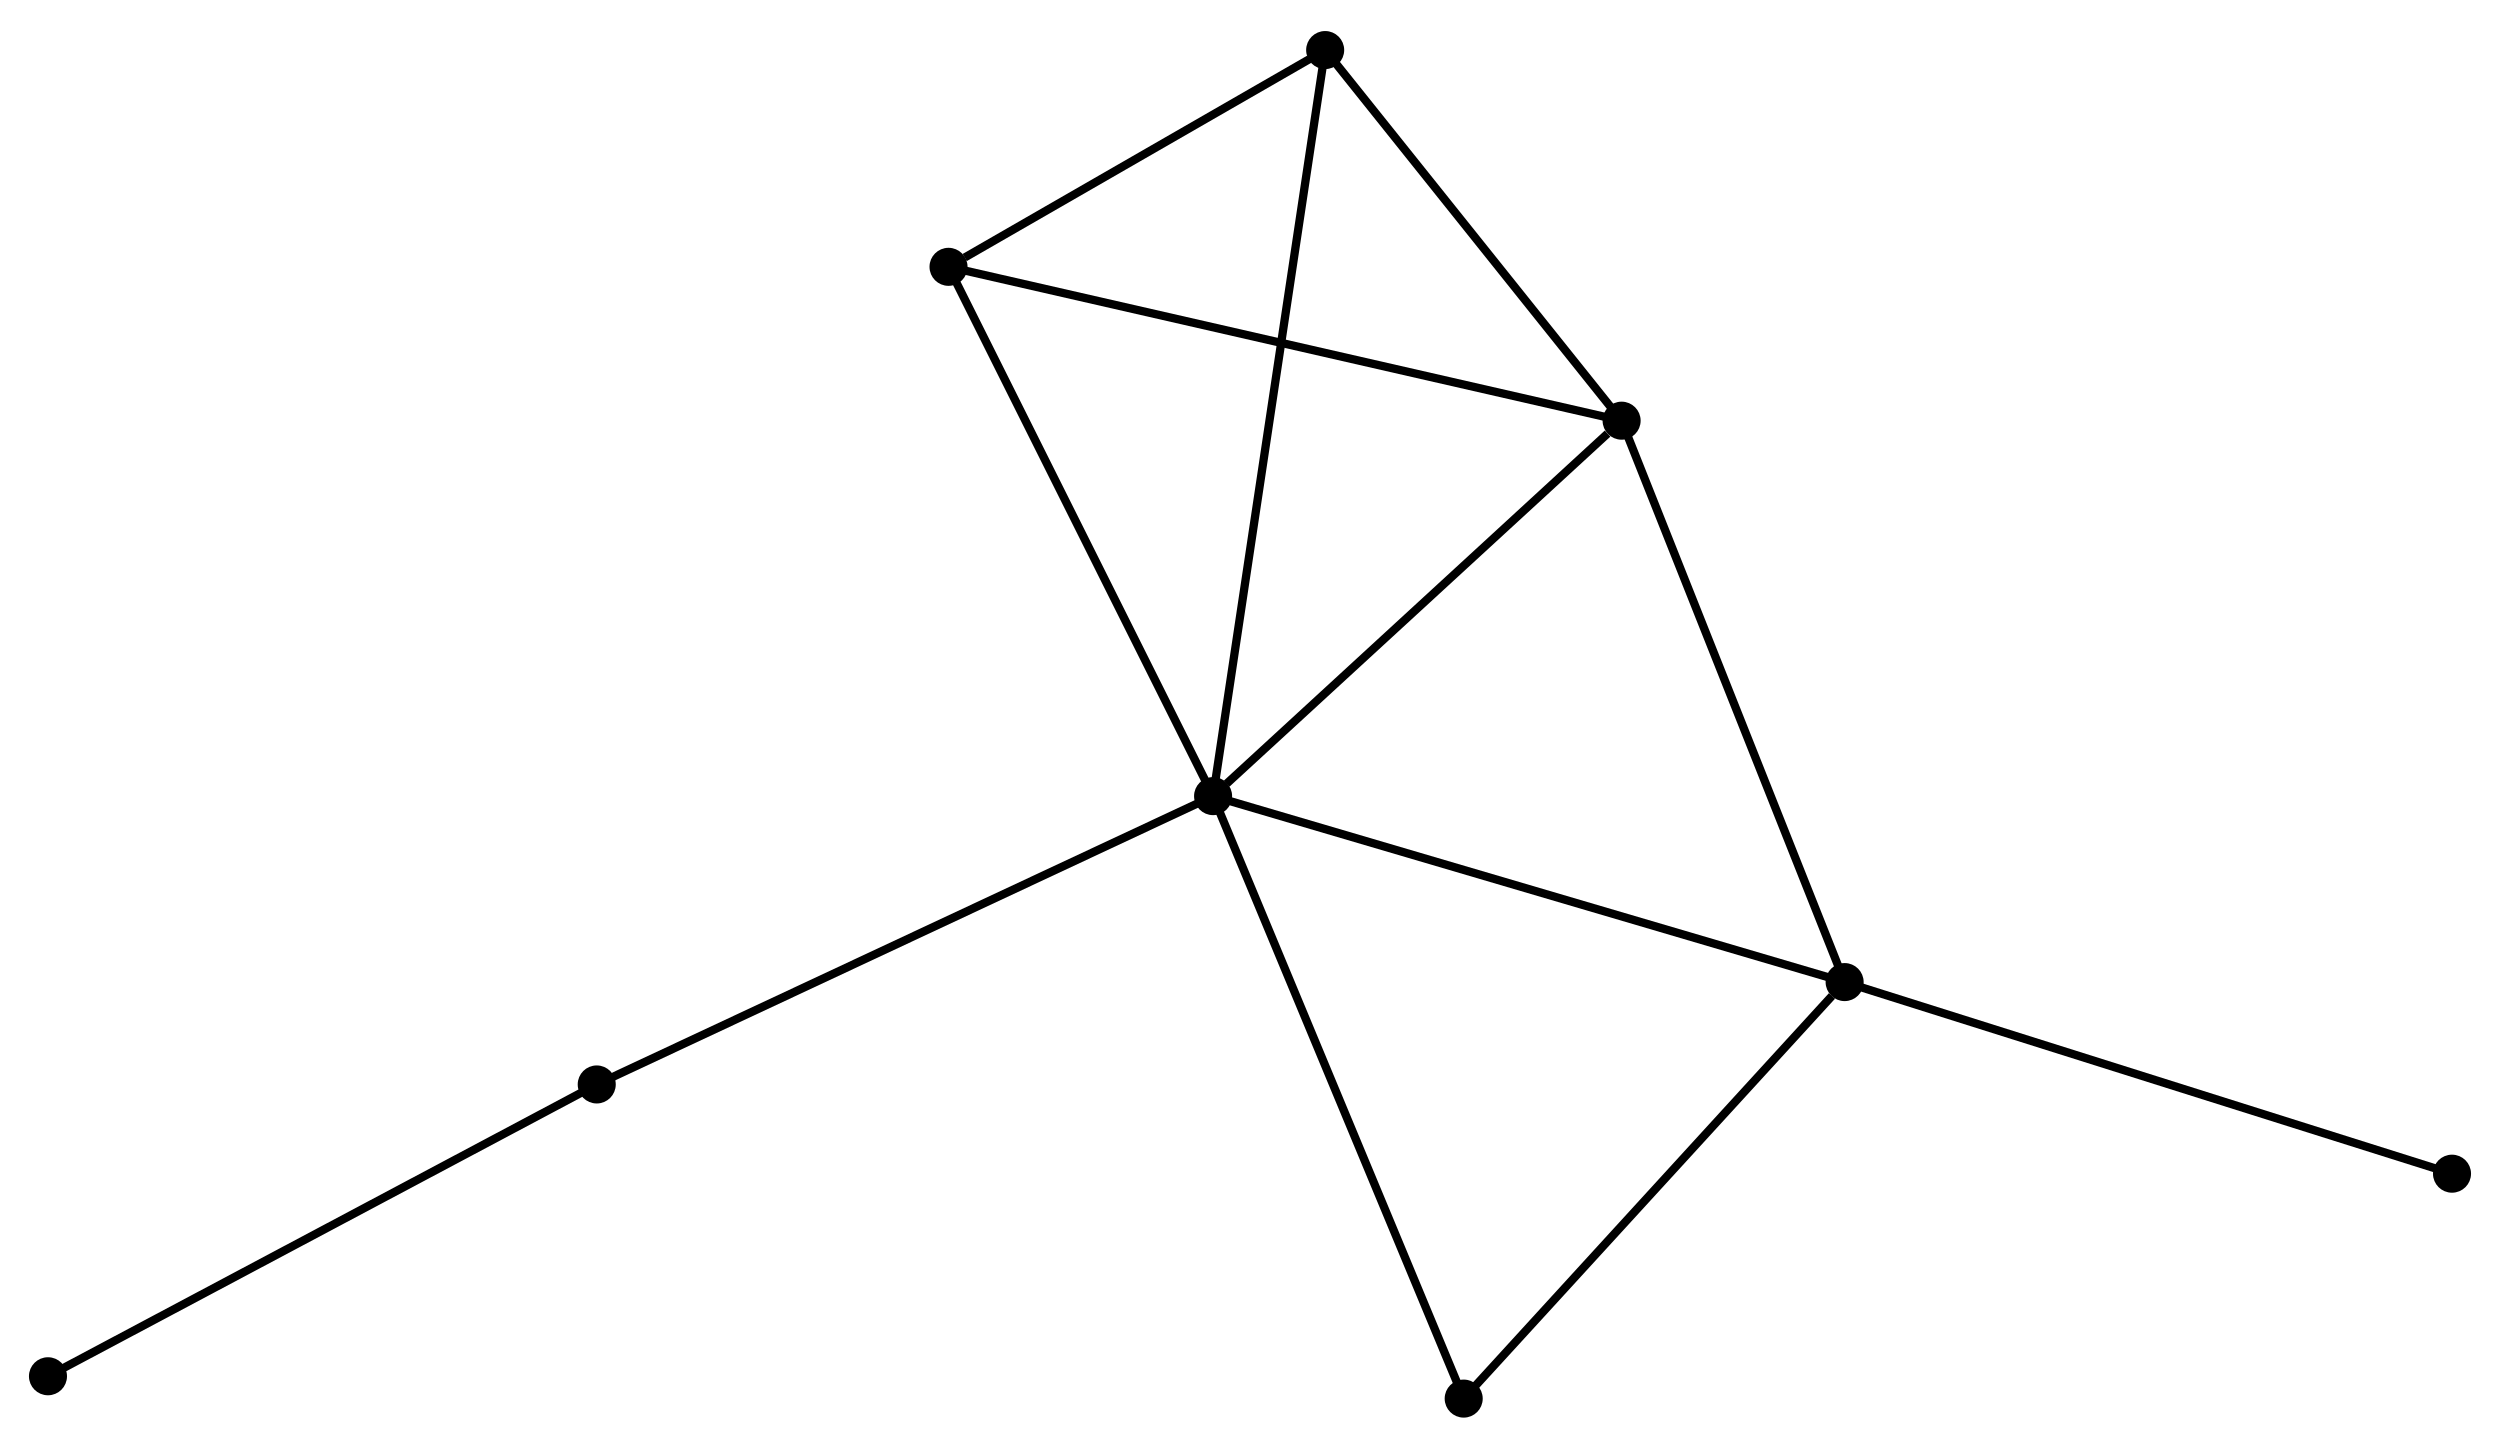 <?xml version="1.0" encoding="UTF-8" standalone="no"?>
<!DOCTYPE svg PUBLIC "-//W3C//DTD SVG 1.1//EN"
 "http://www.w3.org/Graphics/SVG/1.1/DTD/svg11.dtd">
<!-- Generated by graphviz version 2.36.0 (20140111.2315)
 -->
<!-- Title: %3 Pages: 1 -->
<svg width="302pt" height="175pt"
 viewBox="0.00 0.00 302.23 174.63" xmlns="http://www.w3.org/2000/svg" xmlns:xlink="http://www.w3.org/1999/xlink">
<g id="graph0" class="graph" transform="scale(1 1) rotate(0) translate(4 170.628)">
<title>%3</title>
<!-- 0 -->
<g id="node1" class="node"><title>0</title>
<ellipse fill="black" stroke="black" cx="142.652" cy="-74.635" rx="1.8" ry="1.8"/>
</g>
<!-- 1 -->
<g id="node2" class="node"><title>1</title>
<ellipse fill="black" stroke="black" cx="192.04" cy="-120.023" rx="1.8" ry="1.8"/>
</g>
<!-- 0&#45;&#45;1 -->
<g id="edge1" class="edge"><title>0&#45;&#45;1</title>
<path fill="none" stroke="black" d="M144.295,-76.145C151.793,-83.036 182.724,-111.462 190.34,-118.461"/>
</g>
<!-- 2 -->
<g id="node3" class="node"><title>2</title>
<ellipse fill="black" stroke="black" cx="219.001" cy="-52.153" rx="1.8" ry="1.8"/>
</g>
<!-- 0&#45;&#45;2 -->
<g id="edge2" class="edge"><title>0&#45;&#45;2</title>
<path fill="none" stroke="black" d="M144.539,-74.079C155.102,-70.969 206.789,-55.749 217.179,-52.69"/>
</g>
<!-- 3 -->
<g id="node4" class="node"><title>3</title>
<ellipse fill="black" stroke="black" cx="110.669" cy="-138.622" rx="1.8" ry="1.8"/>
</g>
<!-- 0&#45;&#45;3 -->
<g id="edge3" class="edge"><title>0&#45;&#45;3</title>
<path fill="none" stroke="black" d="M141.729,-76.481C137.059,-85.825 116.07,-127.816 111.534,-136.89"/>
</g>
<!-- 4 -->
<g id="node5" class="node"><title>4</title>
<ellipse fill="black" stroke="black" cx="156.202" cy="-164.828" rx="1.8" ry="1.8"/>
</g>
<!-- 0&#45;&#45;4 -->
<g id="edge4" class="edge"><title>0&#45;&#45;4</title>
<path fill="none" stroke="black" d="M142.935,-76.519C144.698,-88.257 154.161,-151.247 155.92,-162.955"/>
</g>
<!-- 5 -->
<g id="node6" class="node"><title>5</title>
<ellipse fill="black" stroke="black" cx="172.949" cy="-1.8" rx="1.8" ry="1.8"/>
</g>
<!-- 0&#45;&#45;5 -->
<g id="edge5" class="edge"><title>0&#45;&#45;5</title>
<path fill="none" stroke="black" d="M143.401,-72.835C147.592,-62.758 168.103,-13.449 172.226,-3.538"/>
</g>
<!-- 6 -->
<g id="node7" class="node"><title>6</title>
<ellipse fill="black" stroke="black" cx="68.14" cy="-39.778" rx="1.8" ry="1.8"/>
</g>
<!-- 0&#45;&#45;6 -->
<g id="edge6" class="edge"><title>0&#45;&#45;6</title>
<path fill="none" stroke="black" d="M140.81,-73.773C130.501,-68.951 80.057,-45.353 69.917,-40.61"/>
</g>
<!-- 1&#45;&#45;2 -->
<g id="edge7" class="edge"><title>1&#45;&#45;2</title>
<path fill="none" stroke="black" d="M192.706,-118.346C196.404,-109.037 214.372,-63.805 218.259,-54.022"/>
</g>
<!-- 1&#45;&#45;3 -->
<g id="edge8" class="edge"><title>1&#45;&#45;3</title>
<path fill="none" stroke="black" d="M190.029,-120.483C178.771,-123.056 123.683,-135.647 112.61,-138.178"/>
</g>
<!-- 1&#45;&#45;4 -->
<g id="edge9" class="edge"><title>1&#45;&#45;4</title>
<path fill="none" stroke="black" d="M190.848,-121.514C185.406,-128.317 162.961,-156.377 157.435,-163.286"/>
</g>
<!-- 2&#45;&#45;5 -->
<g id="edge10" class="edge"><title>2&#45;&#45;5</title>
<path fill="none" stroke="black" d="M217.469,-50.478C210.352,-42.697 180.598,-10.164 174.175,-3.14"/>
</g>
<!-- 8 -->
<g id="node8" class="node"><title>8</title>
<ellipse fill="black" stroke="black" cx="292.428" cy="-28.99" rx="1.8" ry="1.8"/>
</g>
<!-- 2&#45;&#45;8 -->
<g id="edge11" class="edge"><title>2&#45;&#45;8</title>
<path fill="none" stroke="black" d="M220.816,-51.581C230.975,-48.376 280.684,-32.694 290.677,-29.542"/>
</g>
<!-- 3&#45;&#45;4 -->
<g id="edge12" class="edge"><title>3&#45;&#45;4</title>
<path fill="none" stroke="black" d="M112.625,-139.748C120.115,-144.058 146.914,-159.483 154.303,-163.735"/>
</g>
<!-- 7 -->
<g id="node9" class="node"><title>7</title>
<ellipse fill="black" stroke="black" cx="1.8" cy="-4.501" rx="1.8" ry="1.8"/>
</g>
<!-- 6&#45;&#45;7 -->
<g id="edge13" class="edge"><title>6&#45;&#45;7</title>
<path fill="none" stroke="black" d="M66.5,-38.906C57.401,-34.068 13.189,-10.557 3.626,-5.472"/>
</g>
</g>
</svg>

